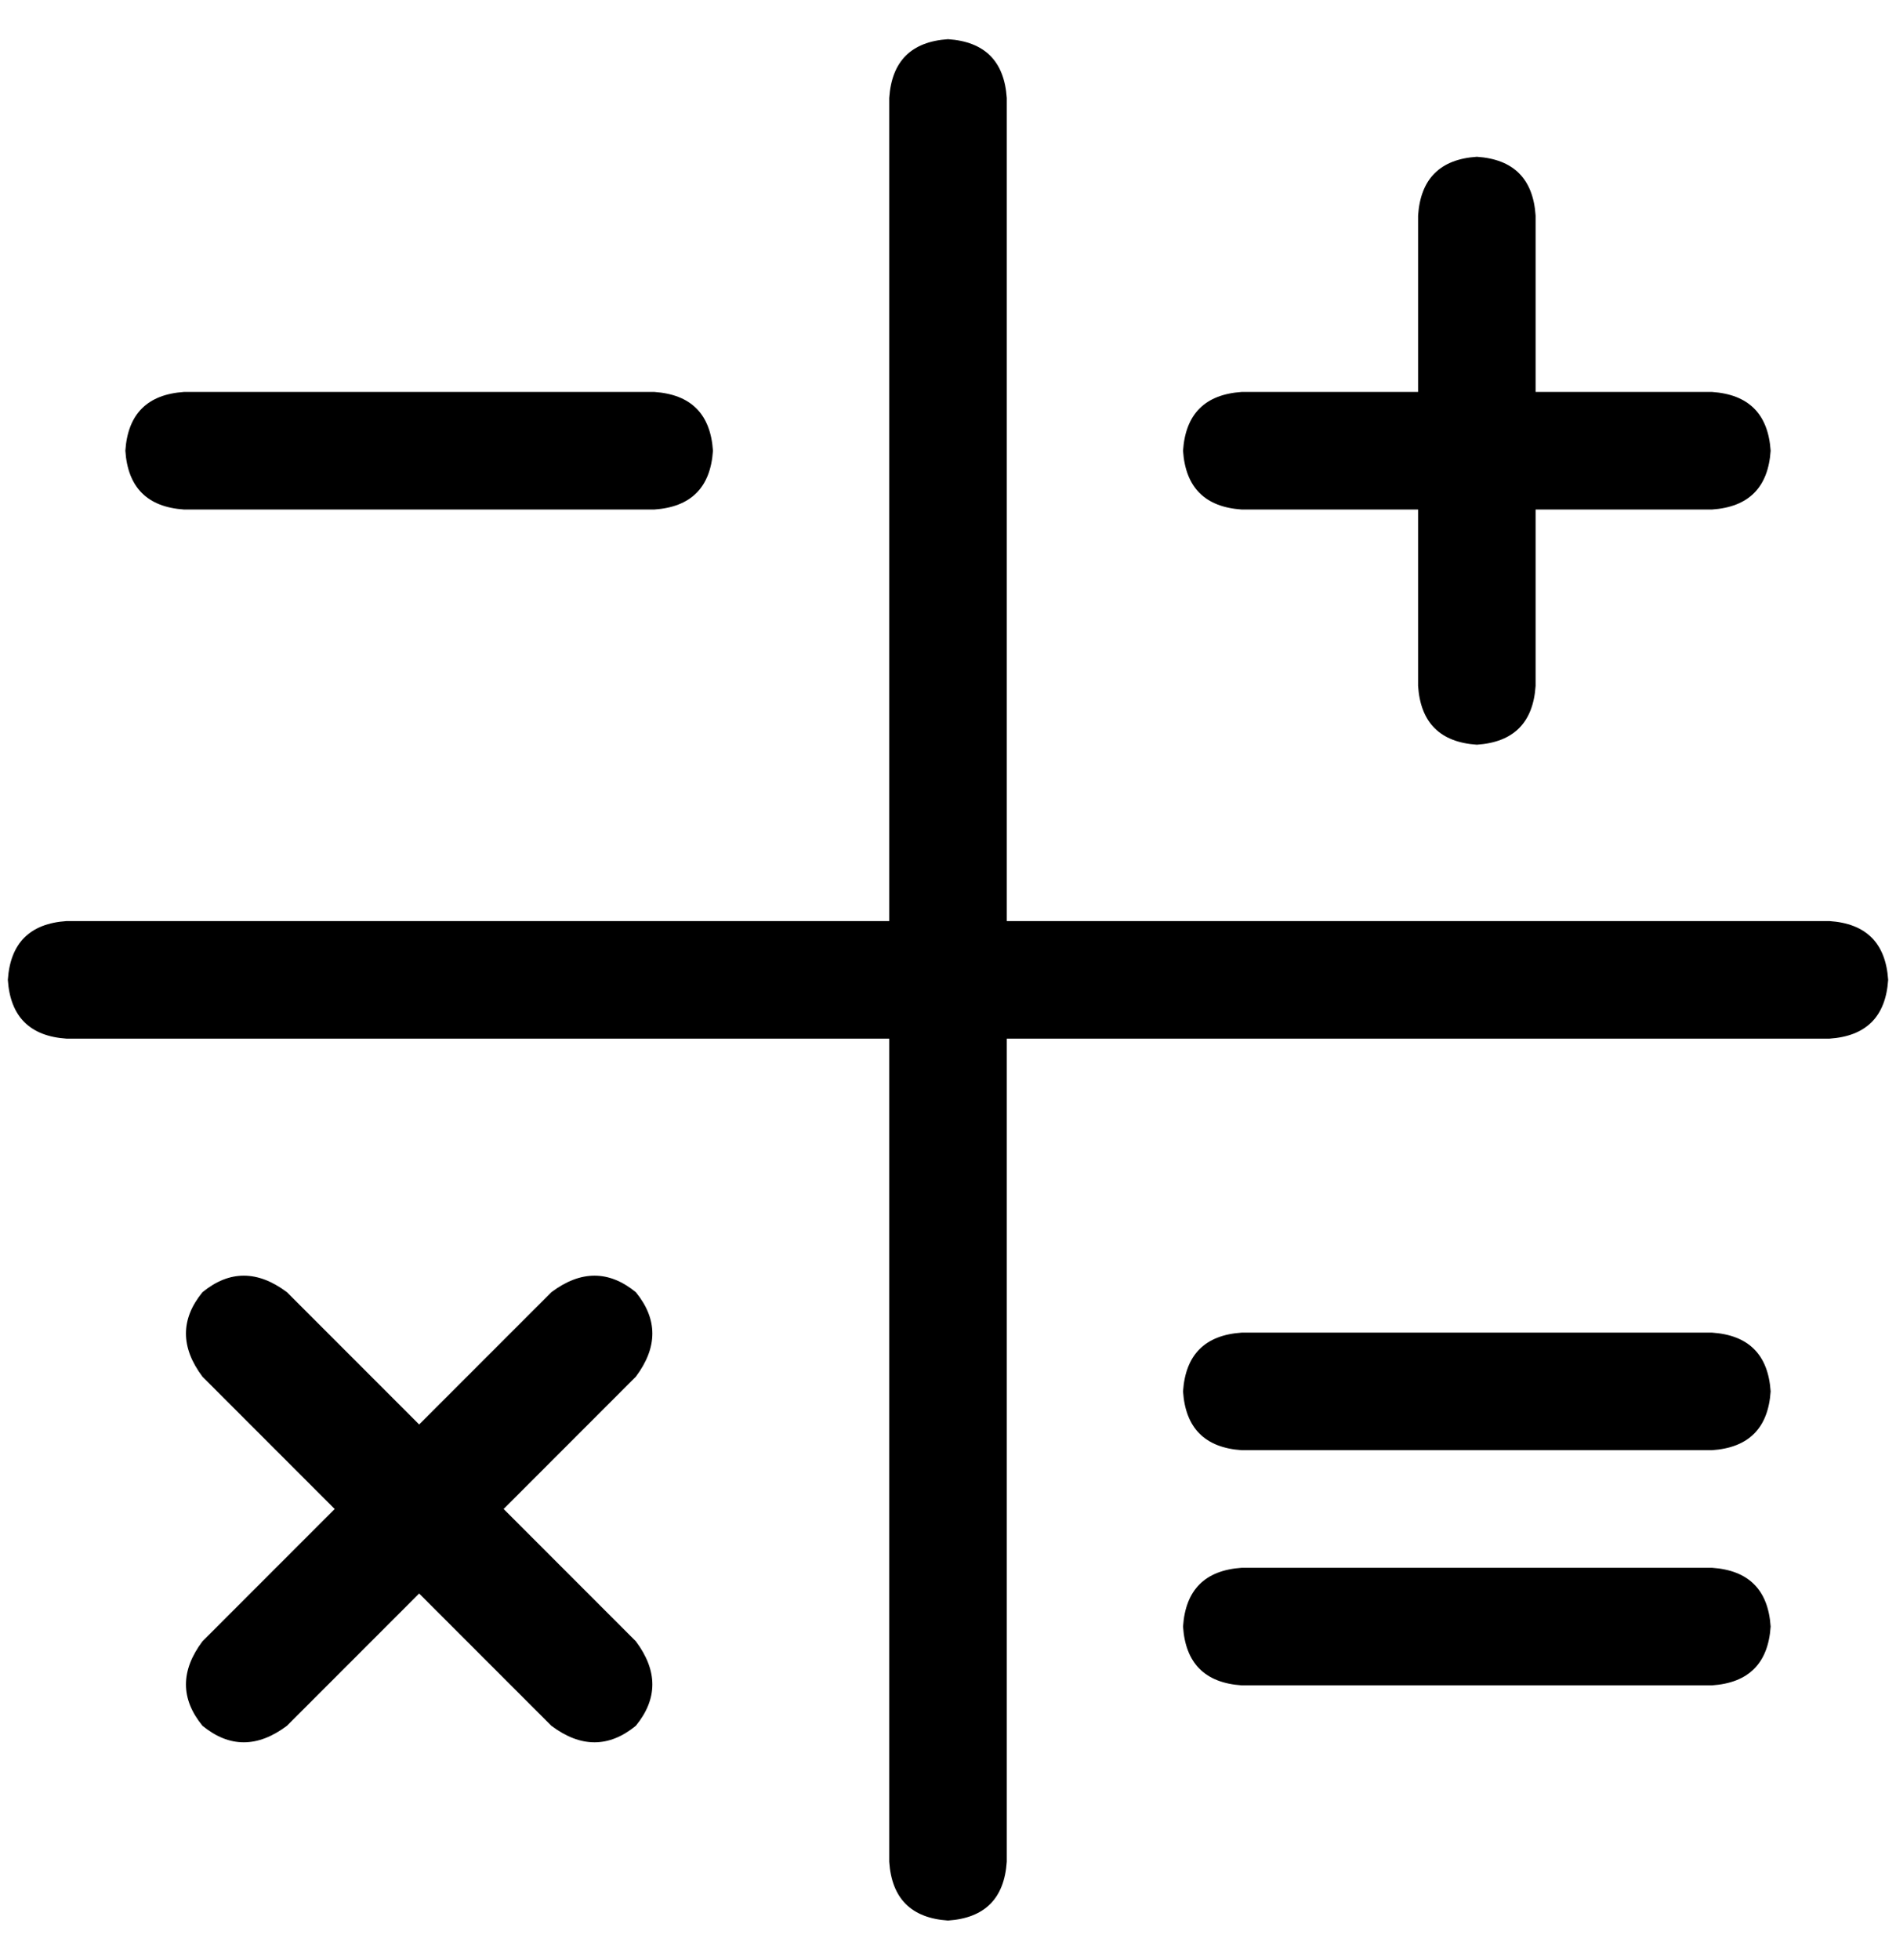 <svg width="121" height="125" viewBox="0 0 121 125" fill="none" xmlns="http://www.w3.org/2000/svg">
<g clip-path="url(#clip0_8534_4892)">
<path d="M60.5 2.5C62.844 2.656 64.094 3.906 64.25 6.25V58.75H116.75C119.094 58.906 120.344 60.156 120.5 62.5C120.344 64.844 119.094 66.094 116.75 66.25H64.25V118.75C64.094 121.094 62.844 122.344 60.5 122.5C58.156 122.344 56.906 121.094 56.75 118.75V66.25H4.25C1.906 66.094 0.656 64.844 0.5 62.5C0.656 60.156 1.906 58.906 4.25 58.75H56.75V6.25C56.906 3.906 58.156 2.656 60.5 2.5ZM81.125 25H90.5V15.625V13.75C90.656 11.406 91.906 10.156 94.25 10C96.594 10.156 97.844 11.406 98 13.75V15.625V25H107.375H109.25C111.594 25.156 112.844 26.406 113 28.75C112.844 31.094 111.594 32.344 109.25 32.5H107.375H98V41.875V43.75C97.844 46.094 96.594 47.344 94.25 47.5C91.906 47.344 90.656 46.094 90.5 43.75V41.875V32.5H81.125H79.25C76.906 32.344 75.656 31.094 75.5 28.75C75.656 26.406 76.906 25.156 79.25 25H81.125ZM12.922 82.422C14.641 81.016 16.438 81.016 18.312 82.422L26.75 90.859L35.188 82.422C37.062 81.016 38.859 81.016 40.578 82.422C41.984 84.141 41.984 85.938 40.578 87.812L32.141 96.25L40.578 104.688C41.984 106.562 41.984 108.359 40.578 110.078C38.859 111.484 37.062 111.484 35.188 110.078L26.75 101.641L18.312 110.078C16.438 111.484 14.641 111.484 12.922 110.078C11.516 108.359 11.516 106.562 12.922 104.688L21.359 96.25L12.922 87.812C11.516 85.938 11.516 84.141 12.922 82.422ZM11.75 25H41.75C44.094 25.156 45.344 26.406 45.5 28.75C45.344 31.094 44.094 32.344 41.75 32.5H11.75C9.406 32.344 8.156 31.094 8 28.75C8.156 26.406 9.406 25.156 11.75 25ZM79.25 85H109.25C111.594 85.156 112.844 86.406 113 88.75C112.844 91.094 111.594 92.344 109.25 92.5H79.25C76.906 92.344 75.656 91.094 75.5 88.75C75.656 86.406 76.906 85.156 79.25 85ZM79.25 100H109.25C111.594 100.156 112.844 101.406 113 103.75C112.844 106.094 111.594 107.344 109.25 107.5H79.25C76.906 107.344 75.656 106.094 75.5 103.75C75.656 101.406 76.906 100.156 79.25 100Z" fill="black"/>
</g>
<defs>
<clipPath id="clip0_8534_4892">
<rect width="120" height="125" fill="white" transform="matrix(1 0 0 -1 0.5 125)"/>
</clipPath>
</defs>
</svg>
